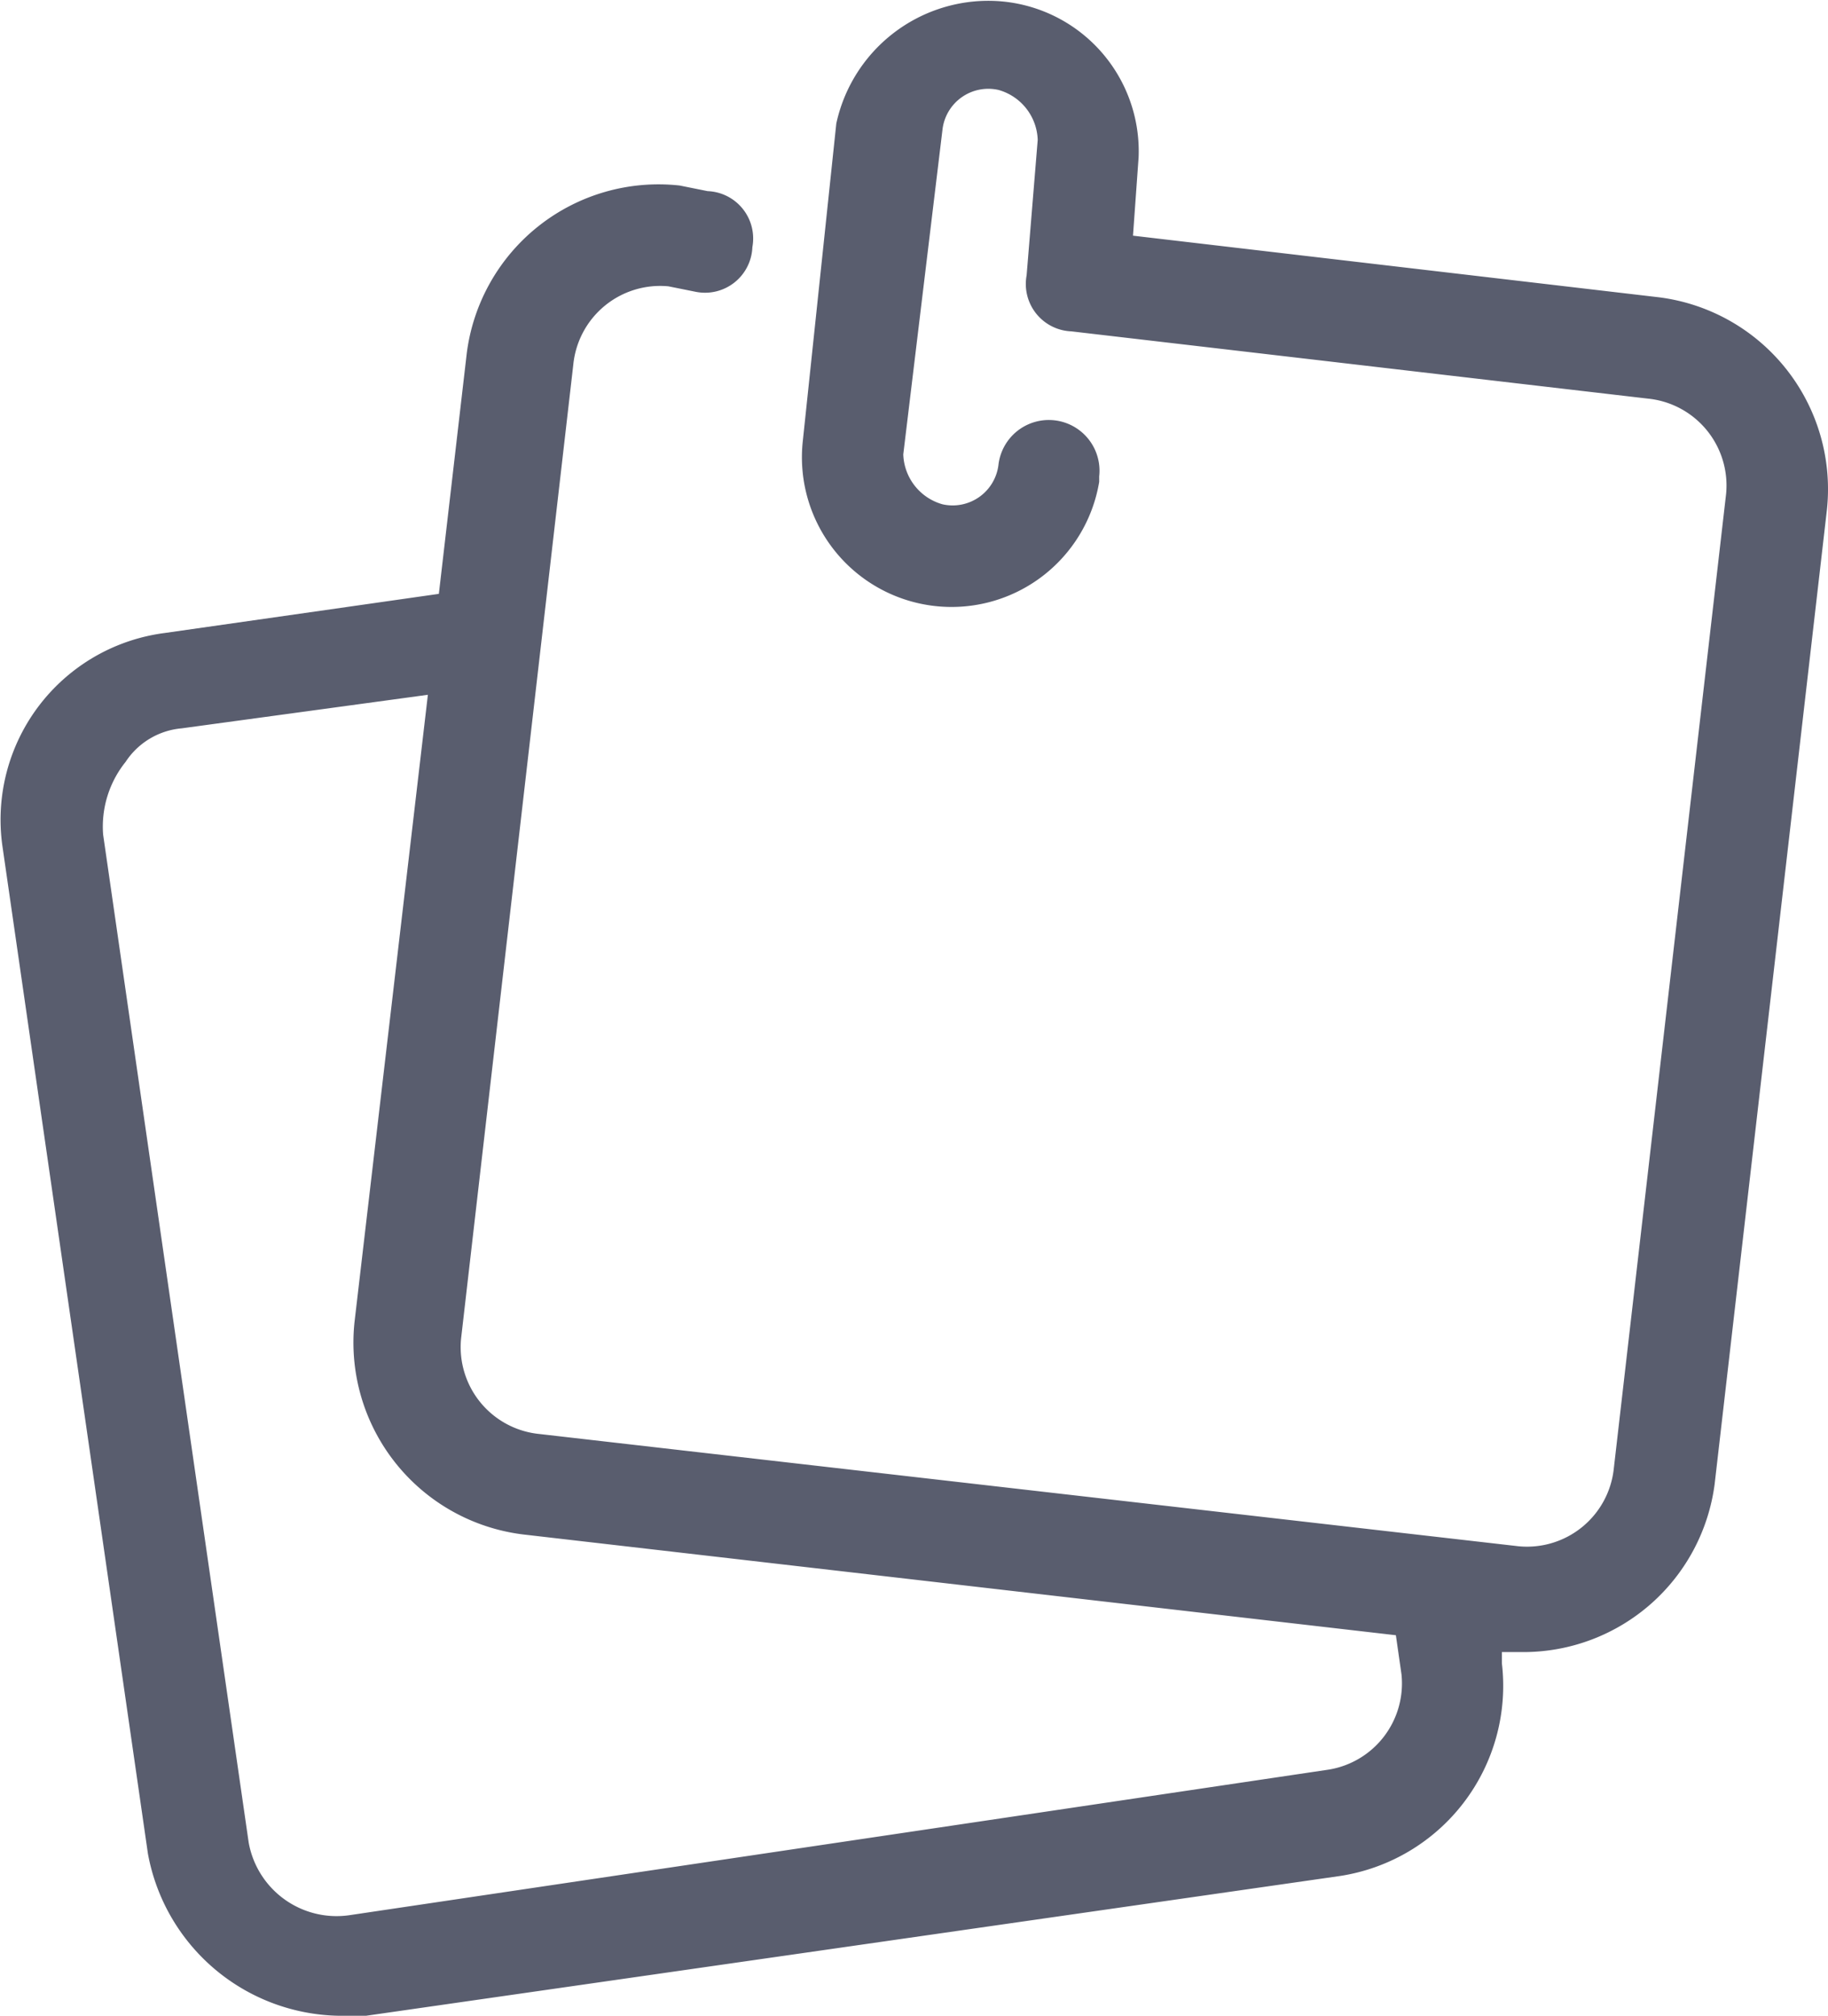 <svg xmlns="http://www.w3.org/2000/svg" width="14.658" height="16.158" viewBox="0 0 14.658 16.158"><defs><style>.a{fill:#595d6e;}</style></defs><path class="a" d="M2.843,14.85a1.584,1.584,0,0,0,1.526,1.3h.224L12.4,15.03a1.542,1.542,0,0,0,1.3-1.705v-.09h.18a1.547,1.547,0,0,0,1.526-1.346l.9-7.808a1.55,1.55,0,0,0-1.346-1.705l-4.218-.494.045-.628A1.206,1.206,0,0,0,9.619,0,1.248,1.248,0,0,0,8.363.983L8.093,3.541a1.2,1.2,0,0,0,2.378.314V3.811a.406.406,0,0,0-.808-.09h0a.37.37,0,0,1-.449.314.431.431,0,0,1-.314-.4l.314-2.6A.37.37,0,0,1,9.664.714a.431.431,0,0,1,.314.4L9.889,2.2a.38.38,0,0,0,.359.449l4.622.539a.7.7,0,0,1,.628.763l-.9,7.808a.7.7,0,0,1-.763.628h0l-7.853-.9a.7.7,0,0,1-.628-.763l.9-7.808a.7.7,0,0,1,.763-.628h0l.224.045a.38.38,0,0,0,.449-.359.38.38,0,0,0-.359-.449h0l-.224-.045A1.55,1.55,0,0,0,5.4,2.823l-.224,1.93-2.2.314a1.509,1.509,0,0,0-1.3,1.705h0ZM2.664,6.1a.6.6,0,0,1,.449-.269l1.975-.269L4.5,10.587A1.55,1.55,0,0,0,5.85,12.292l7,.808.045.314a.7.7,0,0,1-.583.763L4.459,15.344a.716.716,0,0,1-.808-.583h0L2.484,6.683A.828.828,0,0,1,2.664,6.1Z" transform="translate(-1.657 0.007)"/></svg>